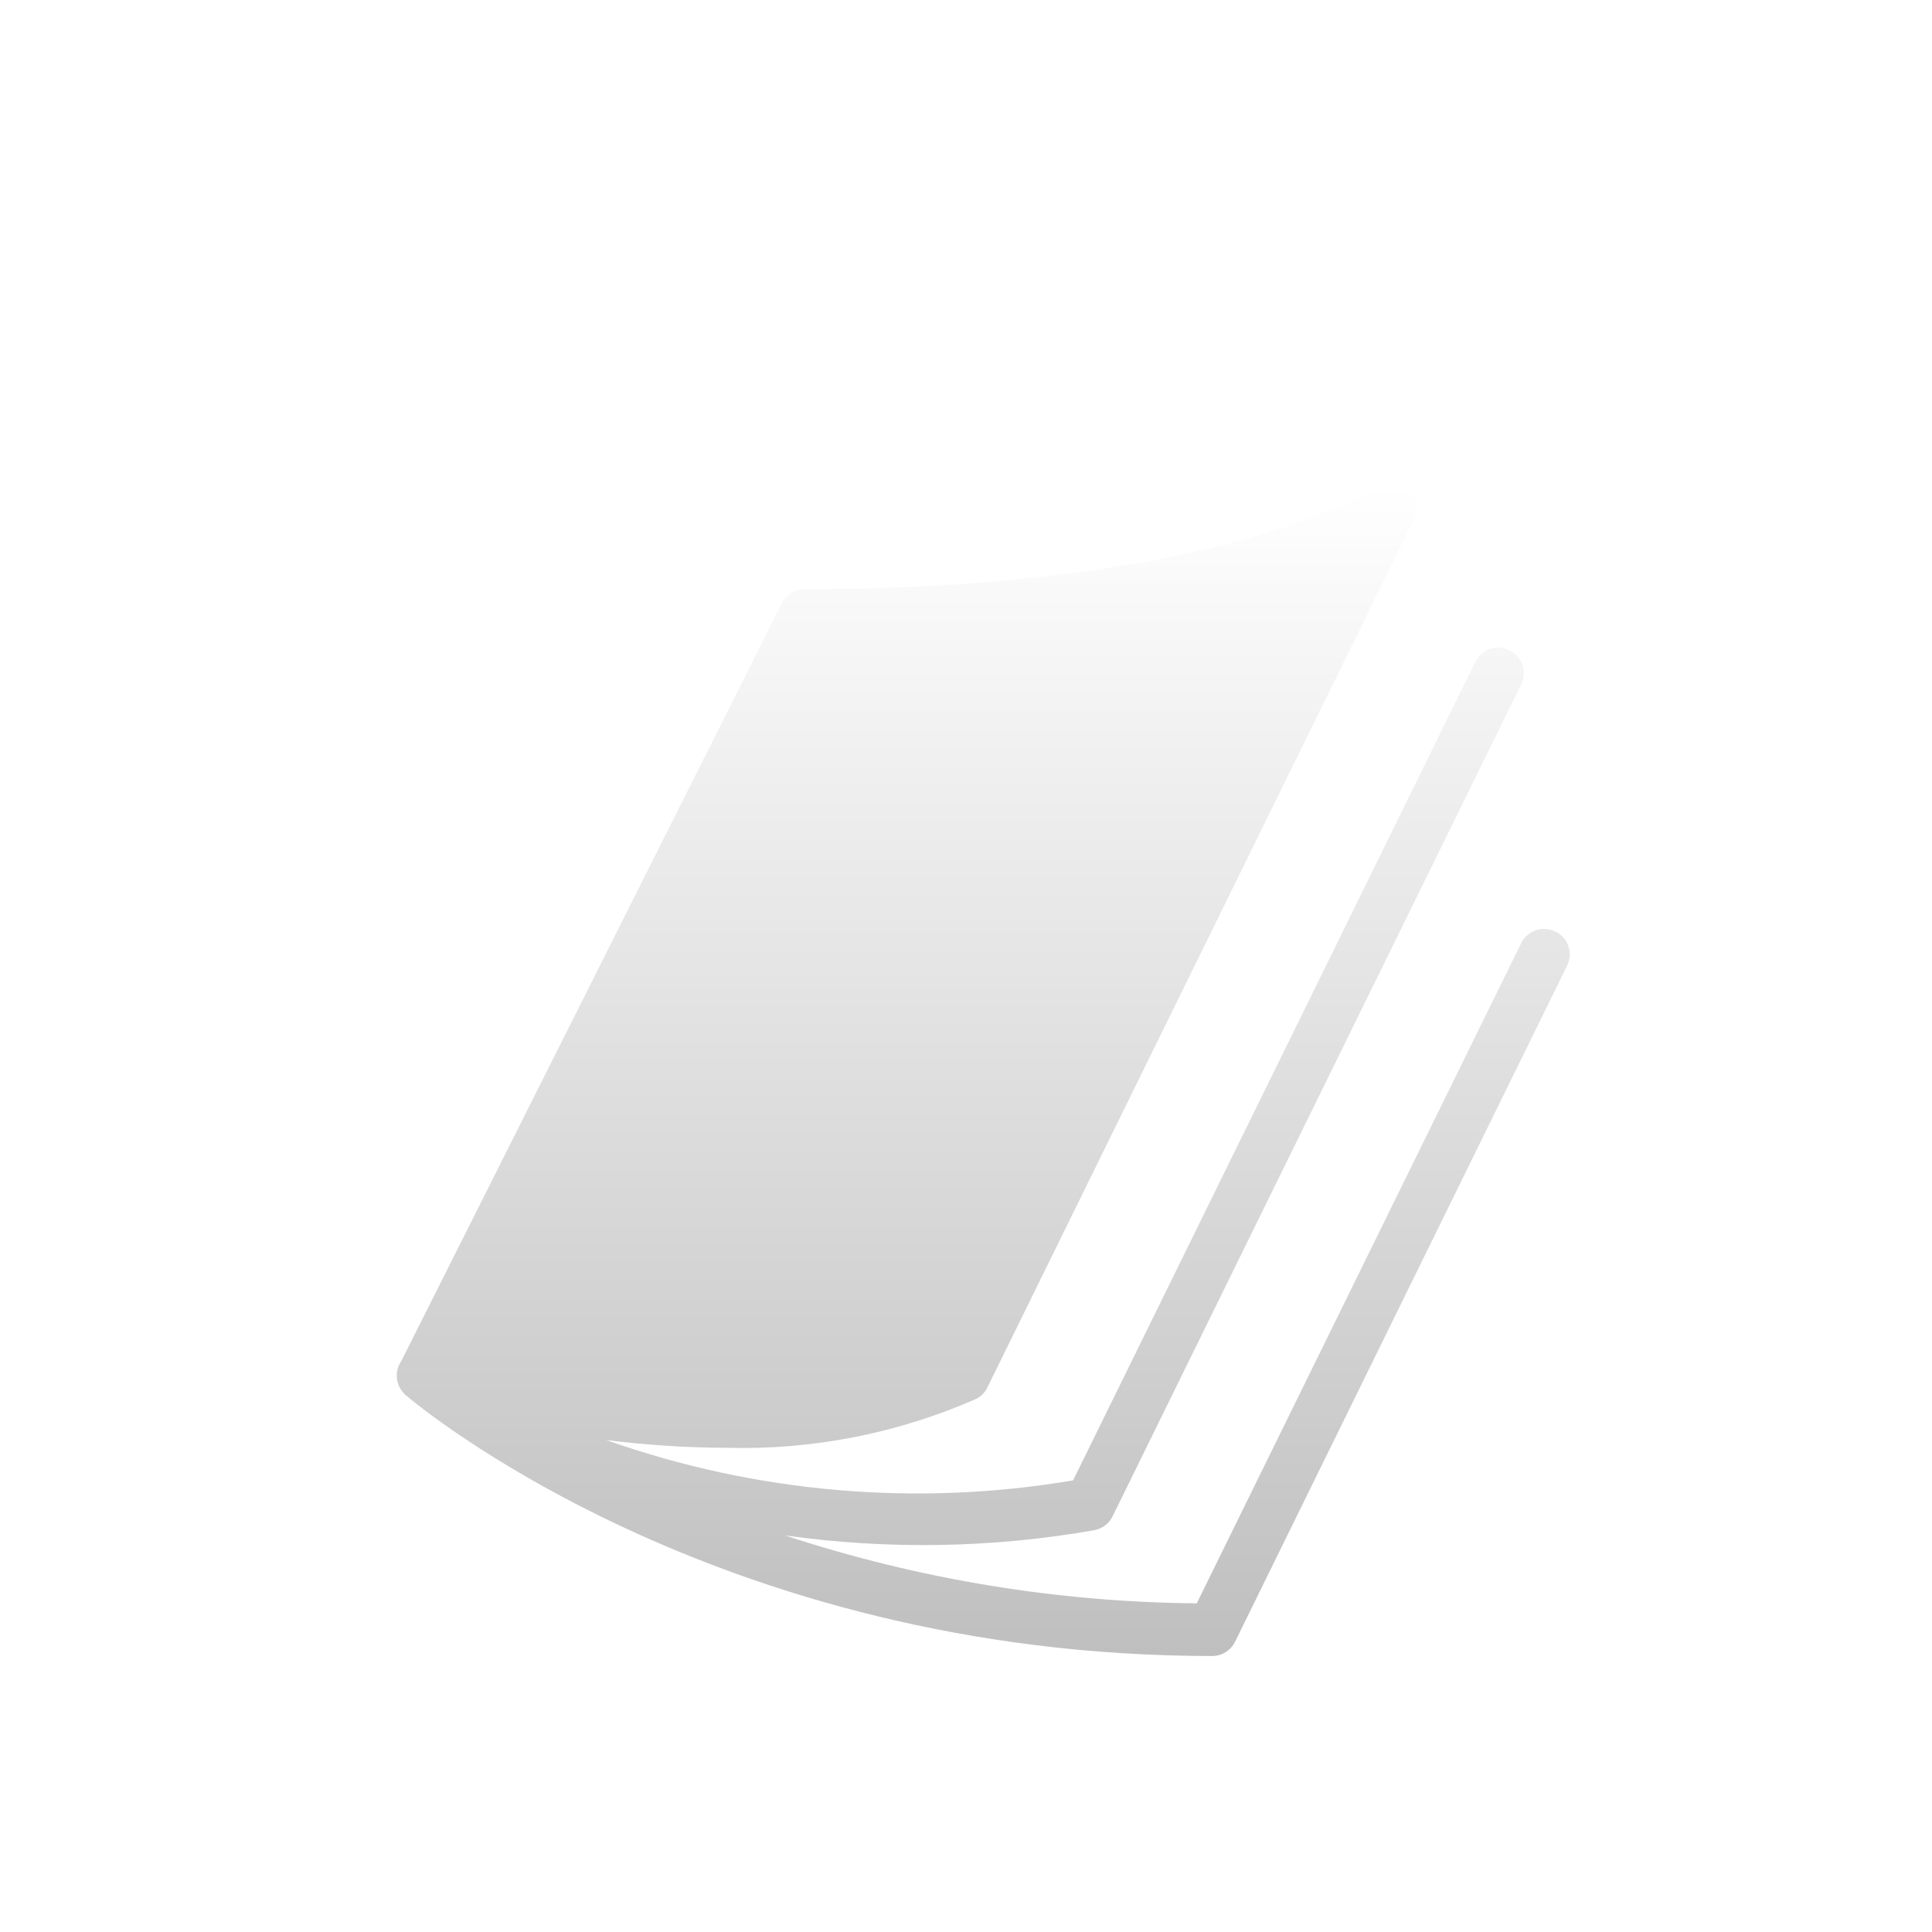 <svg width="84" height="84" viewBox="0 0 84 84" fill="none" xmlns="http://www.w3.org/2000/svg">
<g filter="url(#filter0_d_2086_33)">
<path d="M58.525 17.001C58.281 16.991 58.041 17.059 57.837 17.197C57.771 17.242 51.121 21.617 32.984 21.617C32.78 21.619 32.58 21.676 32.406 21.784C32.231 21.891 32.089 22.044 31.993 22.227L15.453 55.167C15.308 55.373 15.237 55.623 15.252 55.875C15.267 56.127 15.367 56.367 15.535 56.553L15.579 56.598L15.638 56.659L15.697 56.704C16.001 56.967 29.078 68 50.707 68C50.912 68 51.113 67.943 51.288 67.834C51.463 67.725 51.605 67.569 51.698 67.382L66.122 38.012C66.191 37.881 66.233 37.738 66.246 37.59C66.259 37.442 66.242 37.293 66.196 37.152C66.15 37.011 66.077 36.881 65.98 36.77C65.883 36.659 65.766 36.569 65.633 36.506C65.491 36.434 65.334 36.395 65.175 36.393C64.96 36.381 64.746 36.434 64.561 36.545C64.375 36.657 64.226 36.821 64.132 37.018L50.033 65.711C43.954 65.656 37.919 64.661 32.133 62.758C36.596 63.385 41.126 63.309 45.566 62.533C45.737 62.503 45.899 62.434 46.039 62.329C46.179 62.224 46.293 62.088 46.372 61.93L64.125 25.782C64.194 25.651 64.236 25.508 64.249 25.36C64.261 25.212 64.245 25.063 64.199 24.922C64.153 24.781 64.08 24.651 63.983 24.54C63.886 24.429 63.768 24.339 63.636 24.276C63.459 24.189 63.263 24.151 63.067 24.163C62.87 24.173 62.679 24.237 62.515 24.349C62.351 24.46 62.22 24.614 62.135 24.795L44.656 60.364C37.85 61.517 30.869 60.913 24.352 58.609C26.099 58.83 27.858 58.943 29.618 58.948C33.326 59.046 37.011 58.324 40.418 56.832C40.639 56.728 40.819 56.55 40.928 56.327L59.465 18.605C59.572 18.386 59.603 18.137 59.553 17.898C59.503 17.658 59.376 17.443 59.191 17.287C59.006 17.12 58.772 17.019 58.525 17.001V17.001Z" fill="url(#paint0_linear_2086_33)"/>
</g>
<defs>
<filter id="filter0_d_2086_33" x="12.25" y="16" width="61" height="61" filterUnits="userSpaceOnUse" color-interpolation-filters="sRGB">
<feFlood flood-opacity="0" result="BackgroundImageFix"/>
<feColorMatrix in="SourceAlpha" type="matrix" values="0 0 0 0 0 0 0 0 0 0 0 0 0 0 0 0 0 0 127 0" result="hardAlpha"/>
<feOffset dx="2" dy="4"/>
<feGaussianBlur stdDeviation="2.5"/>
<feComposite in2="hardAlpha" operator="out"/>
<feColorMatrix type="matrix" values="0 0 0 0 0 0 0 0 0 0 0 0 0 0 0 0 0 0 0.25 0"/>
<feBlend mode="normal" in2="BackgroundImageFix" result="effect1_dropShadow_2086_33"/>
<feBlend mode="normal" in="SourceGraphic" in2="effect1_dropShadow_2086_33" result="shape"/>
</filter>
<linearGradient id="paint0_linear_2086_33" x1="40.75" y1="17" x2="40.75" y2="68" gradientUnits="userSpaceOnUse">
<stop stop-color="white"/>
<stop offset="1" stop-color="#BFBFBF"/>
</linearGradient>
</defs>
</svg>
